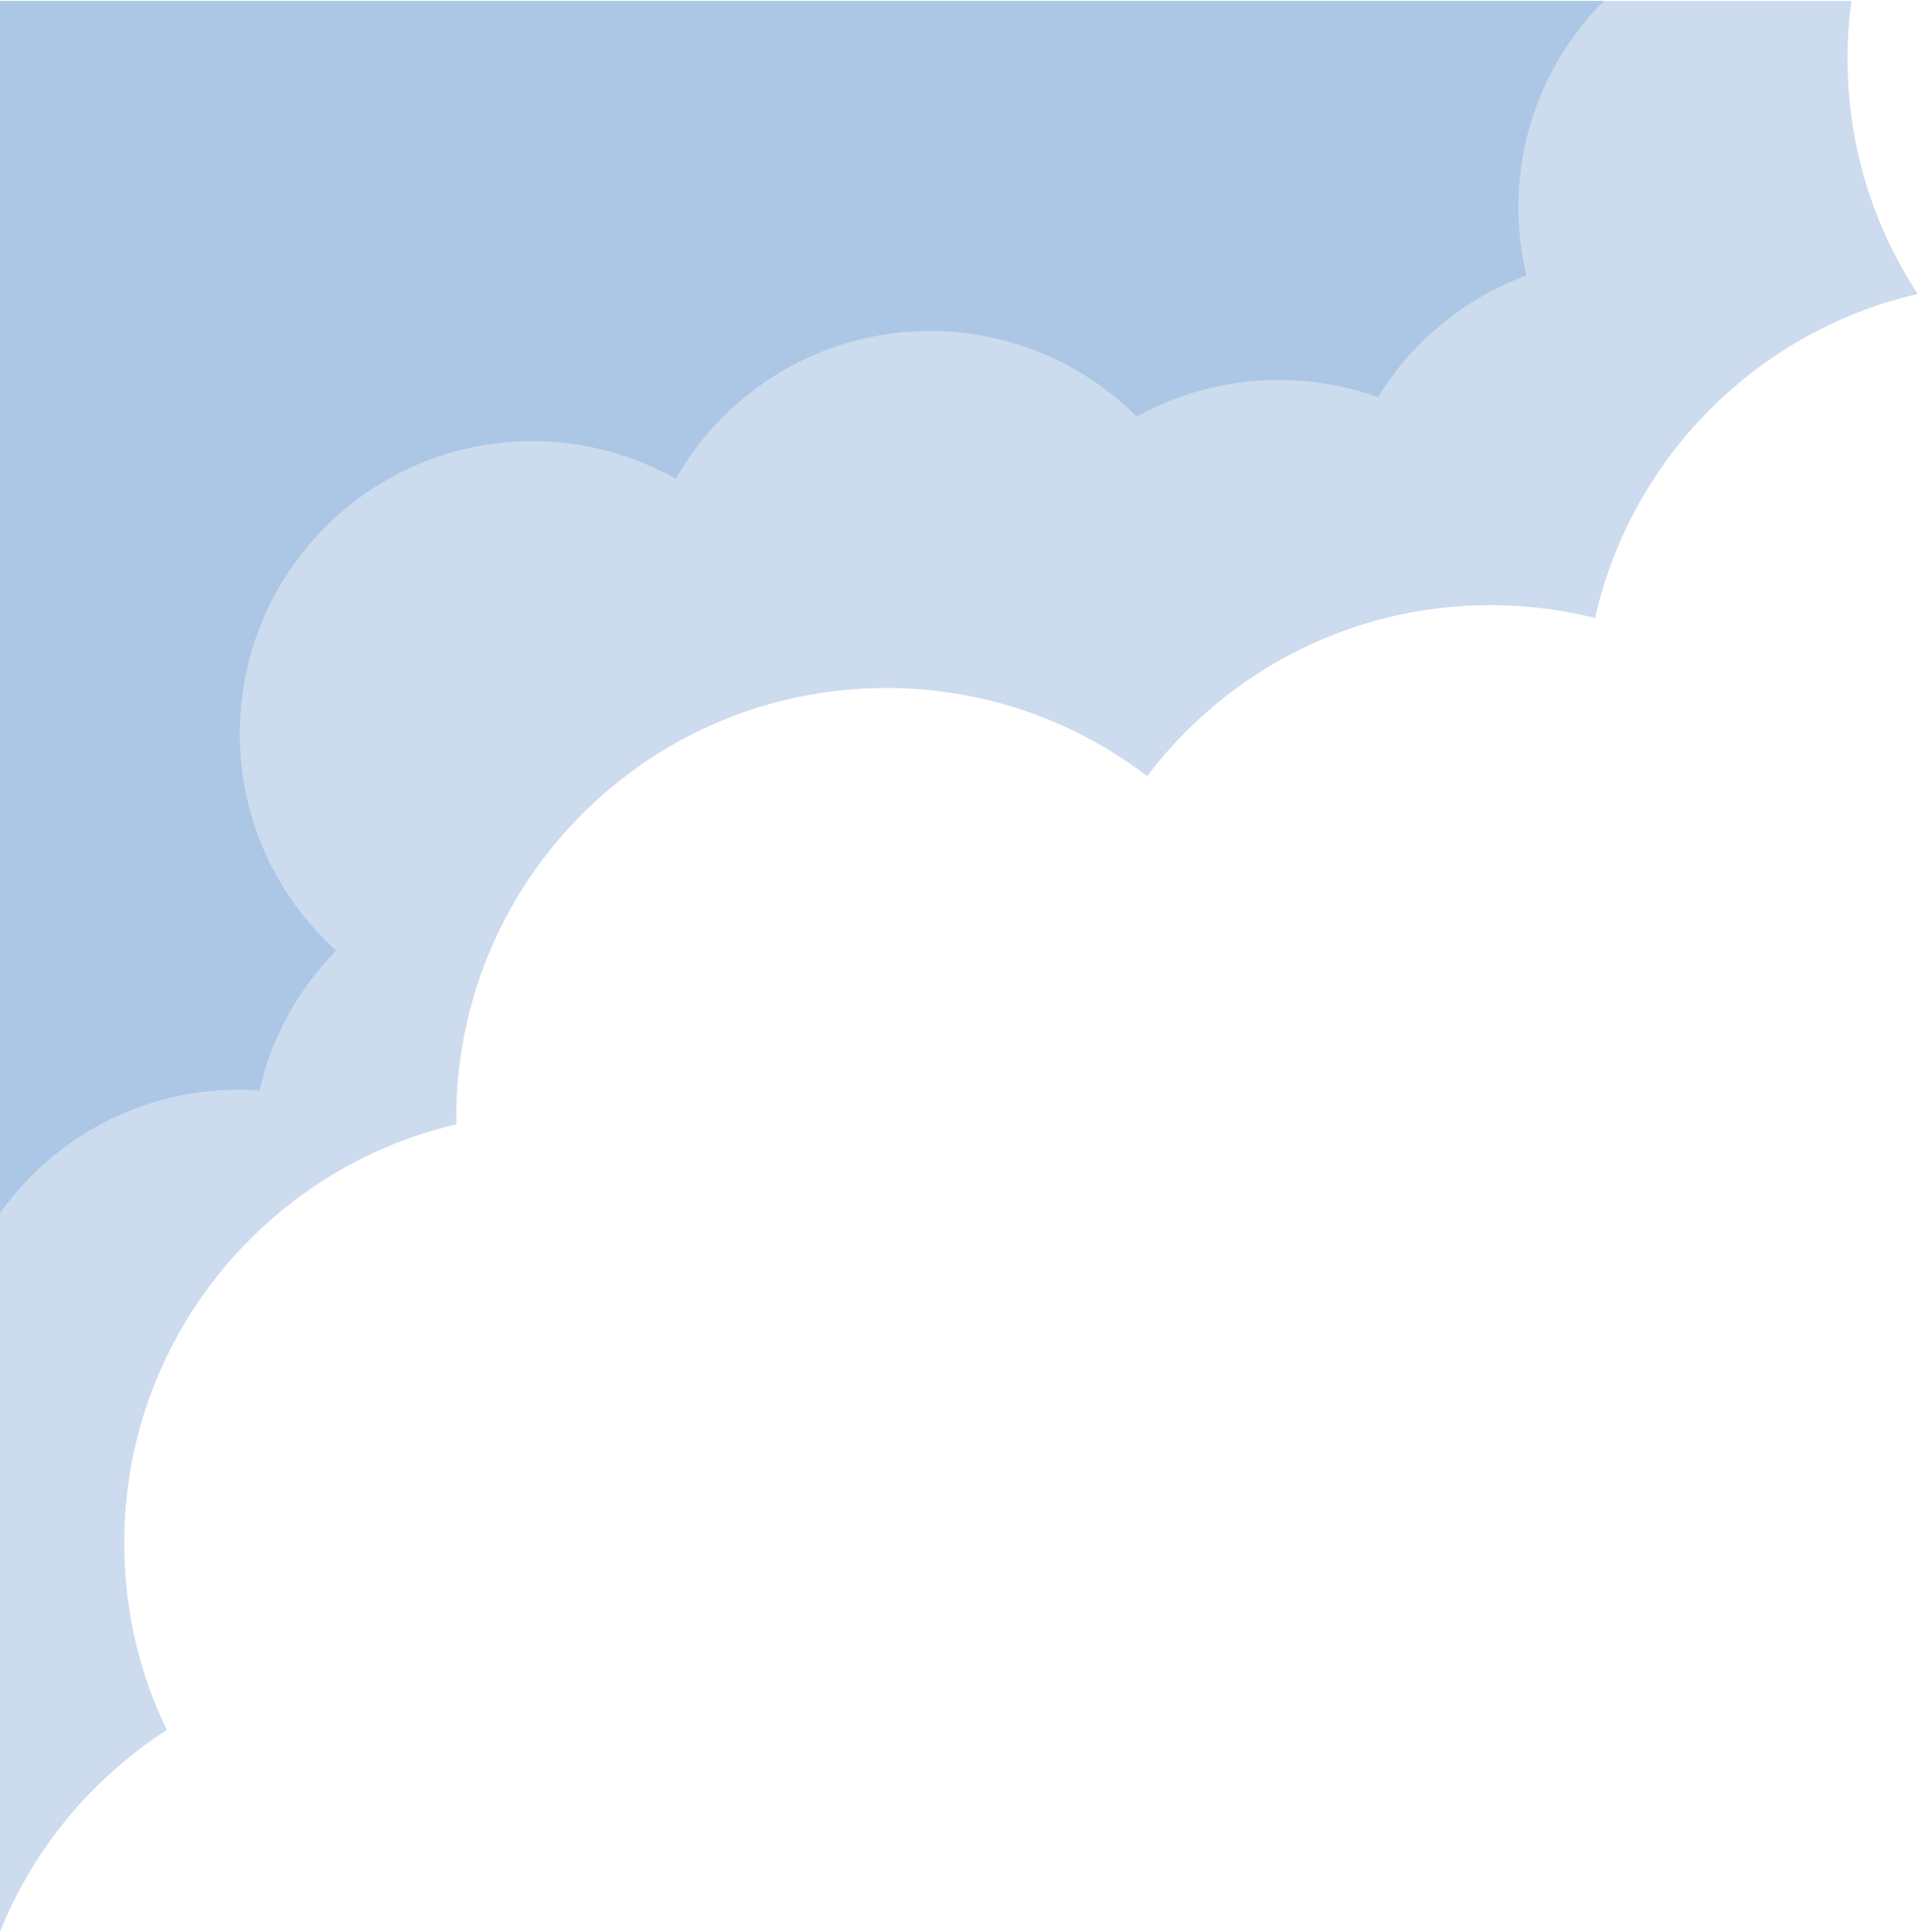 <svg width="418" height="421" viewBox="0 0 418 421" fill="none" xmlns="http://www.w3.org/2000/svg">
<g clip-path="url(#clip0_1_500)">
<path d="M402.623 12.729C402.623 31.682 408.263 49.314 417.938 64.059C382.988 72.099 355.515 99.669 347.618 134.672C340.32 132.849 332.685 131.867 324.817 131.867C294.255 131.867 267.12 146.499 250.005 169.127C234.232 157.089 214.545 149.919 193.178 149.919C141.398 149.919 99.427 191.889 99.427 243.669C99.427 244.119 99.457 244.554 99.457 245.004C57.983 254.679 27.067 291.857 27.067 336.279C27.067 350.867 30.405 364.682 36.345 376.989C20.1 387.459 7.29 402.804 0 420.962V0.212H403.478C402.93 4.314 402.623 8.484 402.623 12.737V12.729Z" fill="#CCDBEE"/>
<path d="M332.663 60.032C319.118 65.012 307.74 74.447 300.3 86.567C293.543 84.129 286.26 82.794 278.663 82.794C267.435 82.794 256.898 85.704 247.74 90.797C236.205 79.262 220.268 72.129 202.665 72.129C178.935 72.129 158.25 85.104 147.277 104.334C138.037 99.122 127.373 96.129 116.003 96.129C80.797 96.129 52.252 124.674 52.252 159.879C52.252 178.637 60.352 195.497 73.245 207.159C65.1 215.432 59.205 225.924 56.535 237.639C55.035 237.534 53.528 237.459 52.005 237.459C30.54 237.459 11.565 248.079 0.015 264.339V0.212H349.508C338.018 11.739 330.908 27.647 330.908 45.212C330.908 50.312 331.523 55.269 332.655 60.032H332.663Z" fill="#ABC7E5"/>
</g>
<defs>
<clipPath id="clip0_1_500">
<rect width="418" height="421" fill="white" transform="matrix(-1 0 0 1 418 0)"/>
</clipPath>
</defs>
</svg>
